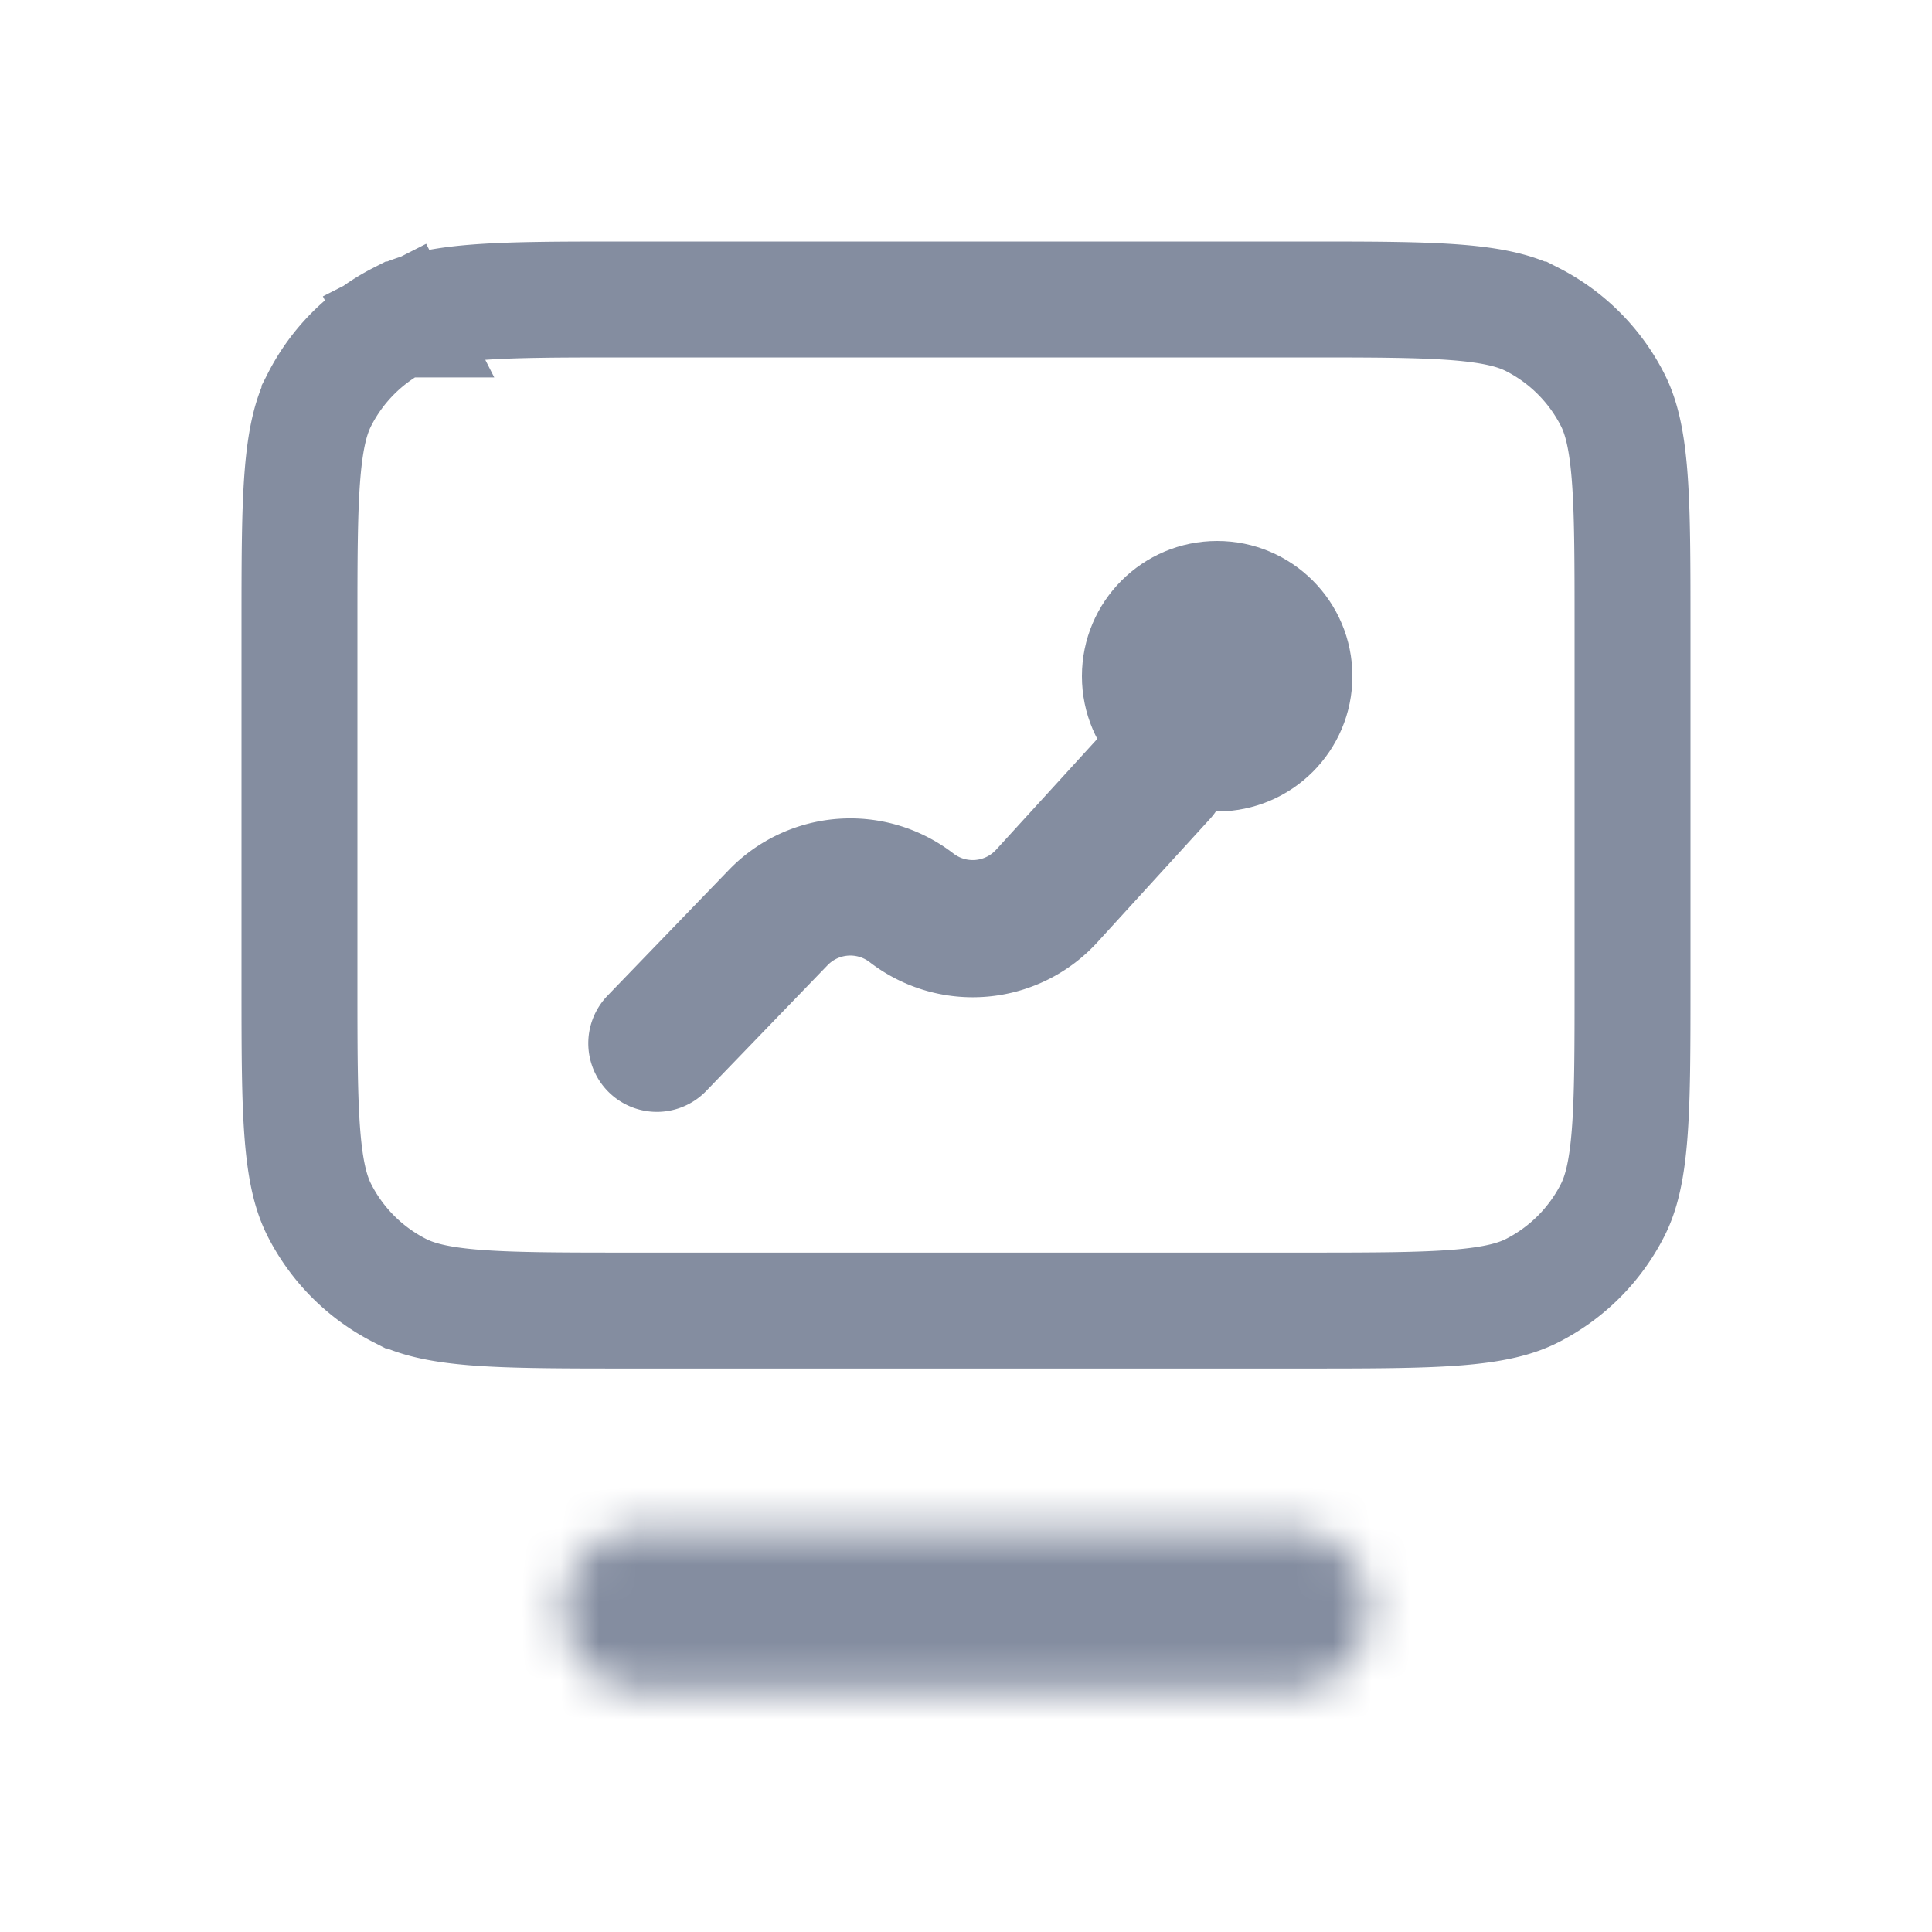 <svg fill="none" xmlns="http://www.w3.org/2000/svg" viewBox="0 0 50 50"><mask id="a" fill="#fff"><path d="M14.584 41.667c0-1.151.933-2.084 2.083-2.084h16.667a2.083 2.083 0 1 1 0 4.167H16.667a2.083 2.083 0 0 1-2.083-2.083Z"/></mask><path d="M23.584 41.667a6.917 6.917 0 0 1-6.917 6.916v-18c-6.12 0-11.083 4.962-11.083 11.084h18Zm-6.917 6.916h16.667v-18H16.667v18Zm16.667 0a6.917 6.917 0 0 1-6.917-6.916h18c0-6.122-4.962-11.084-11.083-11.084v18Zm-6.917-6.916a6.917 6.917 0 0 1 6.917-6.917v18c6.121 0 11.083-4.962 11.083-11.083h-18Zm6.917-6.917H16.667v18h16.667v-18Zm-16.667 0a6.917 6.917 0 0 1 6.917 6.917h-18c0 6.12 4.962 11.083 11.083 11.083v-18Z" fill="#848DA0" mask="url(#a)"/><path d="M10.344 8.268 9.693 6.99l.65 1.278c.422-.215.975-.36 1.924-.438.967-.079 2.208-.08 3.983-.08h17.5c1.775 0 3.016.001 3.983.08.95.078 1.502.223 1.923.438a4.75 4.75 0 0 1 2.076 2.075c.215.422.36.975.438 1.924.079.967.08 2.208.08 3.983v9.167c0 1.775-.001 3.016-.08 3.982-.078.95-.223 1.502-.438 1.924a4.75 4.75 0 0 1-2.075 2.076c-.422.215-.975.36-1.924.438-.967.078-2.208.08-3.983.08h-17.5c-1.775 0-3.016-.002-3.983-.08-.95-.078-1.502-.223-1.923-.438a4.75 4.75 0 0 1-2.076-2.076c-.215-.422-.36-.974-.438-1.924-.079-.966-.08-2.207-.08-3.982V16.25c0-1.775.001-3.016.08-3.983.078-.95.223-1.502.438-1.923a4.75 4.75 0 0 1 2.075-2.076Z" stroke="#848DA0" stroke-width="3"/><circle cx="31.5" cy="17.5" r="3.5" fill="#848DA0"/><path d="m17 27 3.14-3.253a2.594 2.594 0 0 1 3.45-.253v0a2.593 2.593 0 0 0 3.499-.305L30 20" stroke="#848DA0" stroke-width="3.55" stroke-linecap="round" stroke-linejoin="round"/></svg>